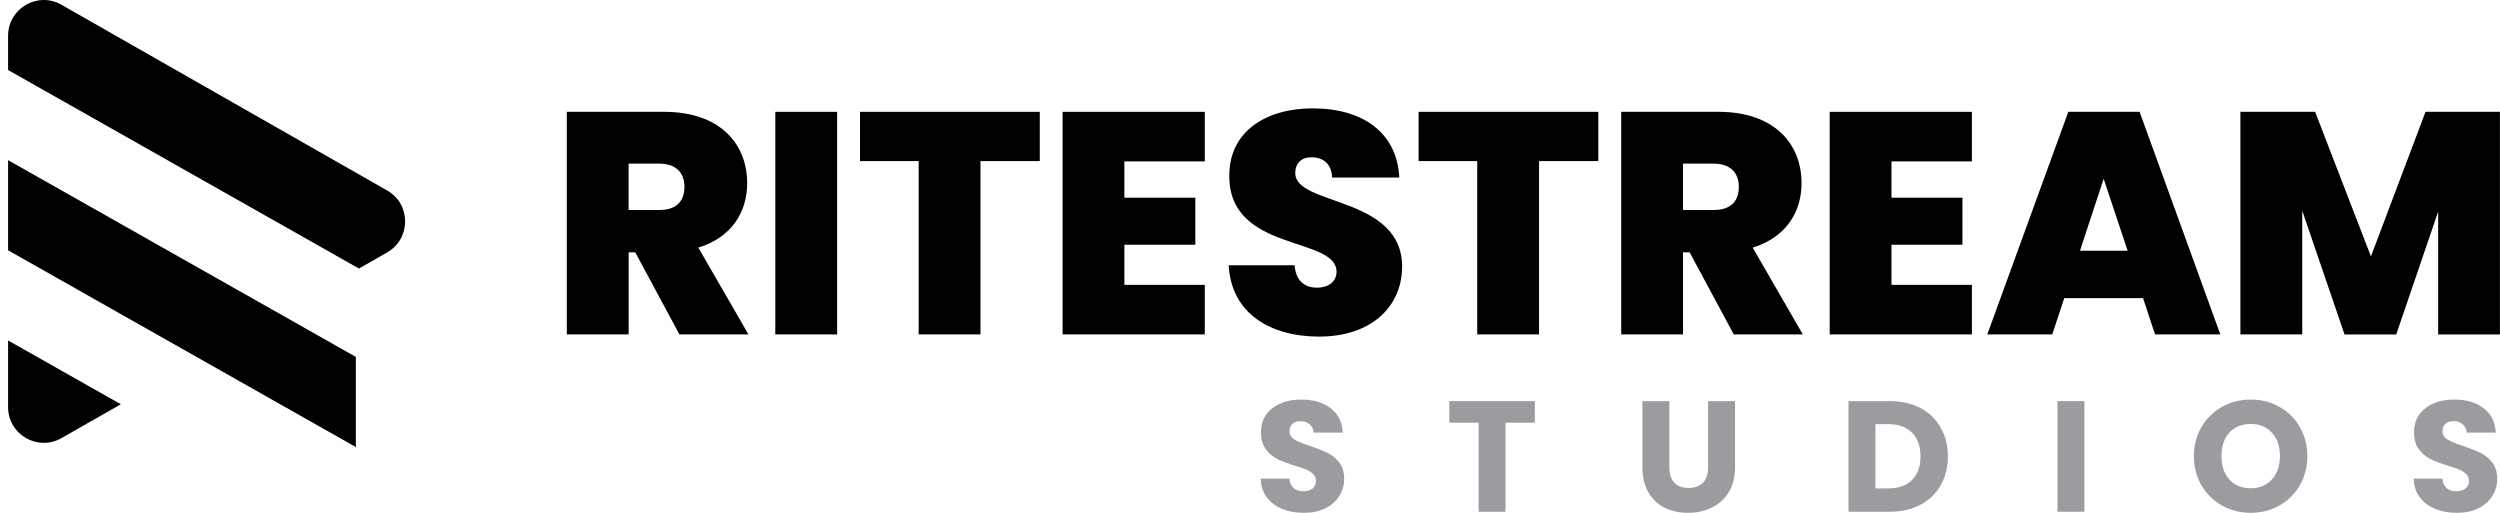 <svg width="156" height="32" viewBox="0 0 156 32" fill="none" xmlns="http://www.w3.org/2000/svg">
<path d="M24.156 15.751C25.654 14.896 25.654 12.738 24.156 11.885L3.832 0.295C2.349 -0.551 0.505 0.522 0.505 2.23V4.369L22.398 16.756L24.156 15.753V15.751Z" fill="black"/>
<path d="M0.505 25.407V21.246L7.54 25.225L3.835 27.338C2.349 28.185 0.505 27.114 0.505 25.407Z" fill="black"/>
<path d="M0.505 9.994V15.619L22.205 27.896V22.271L0.505 9.994Z" fill="black"/>
<path d="M42.709 11.648C42.709 12.592 42.177 13.105 41.134 13.105H39.225V10.21H41.134C42.177 10.21 42.709 10.78 42.709 11.648ZM35.37 6.978V20.867H39.228V15.745H39.64L42.395 20.867H46.703L43.575 15.45C45.641 14.819 46.624 13.242 46.624 11.43C46.624 8.947 44.893 6.978 41.45 6.978H35.37Z" fill="black"/>
<path d="M48.379 20.867H52.236V6.978H48.379V20.867Z" fill="black"/>
<path d="M53.664 10.052H57.325V20.867H61.182V10.052H64.882V6.978H53.666V10.052H53.664Z" fill="black"/>
<path d="M75.179 6.978H66.306V20.867H75.179V17.775H70.161V15.272H74.589V12.336H70.161V10.071H75.179V6.978Z" fill="black"/>
<path d="M87.494 16.653C87.494 12.201 80.825 12.87 80.825 10.802C80.825 10.133 81.278 9.797 81.848 9.816C82.555 9.816 83.088 10.21 83.126 11.077H87.317C87.18 8.318 85.094 6.762 81.906 6.762C78.974 6.762 76.71 8.22 76.71 10.938C76.651 15.766 83.38 14.721 83.4 16.948C83.4 17.598 82.868 17.952 82.179 17.952C81.491 17.952 80.861 17.598 80.782 16.553H76.67C76.828 19.527 79.228 21.004 82.316 21.004C85.603 21.004 87.49 19.094 87.49 16.651L87.494 16.653Z" fill="black"/>
<path d="M88.52 10.052H92.179V20.867H96.037V10.052H99.736V6.978H88.52V10.052Z" fill="black"/>
<path d="M108.502 11.648C108.502 12.592 107.97 13.105 106.927 13.105H105.019V10.21H106.927C107.97 10.21 108.502 10.78 108.502 11.648ZM101.163 6.978V20.867H105.021V15.745H105.433L108.188 20.867H112.496L109.368 15.45C111.432 14.819 112.417 13.242 112.417 11.43C112.417 8.947 110.686 6.978 107.241 6.978H101.161H101.163Z" fill="black"/>
<path d="M123.046 6.978H114.173V20.867H123.046V17.775H118.028V15.272H122.456V12.336H118.028V10.071H123.046V6.978Z" fill="black"/>
<path d="M134.474 20.867H138.548L133.511 6.978H129.063L124.007 20.867H128.061L128.809 18.602H133.726L134.474 20.867ZM132.763 15.646H129.792L131.269 11.154L132.765 15.646H132.763Z" fill="black"/>
<path d="M139.805 20.867H143.66V13.146L146.298 20.87H149.525L152.141 13.206V20.87H155.996V6.978H151.352L147.947 16.001L144.464 6.978H139.801V20.867H139.805Z" fill="black"/>
<path d="M81.36 32C80.855 32 80.403 31.918 80.003 31.754C79.603 31.59 79.282 31.348 79.04 31.027C78.804 30.706 78.679 30.319 78.666 29.867H80.455C80.481 30.122 80.57 30.319 80.721 30.457C80.871 30.588 81.068 30.653 81.311 30.653C81.559 30.653 81.756 30.598 81.9 30.486C82.044 30.368 82.117 30.207 82.117 30.004C82.117 29.834 82.058 29.693 81.94 29.582C81.828 29.47 81.687 29.378 81.517 29.306C81.353 29.234 81.117 29.152 80.809 29.061C80.364 28.923 80 28.785 79.718 28.648C79.436 28.51 79.194 28.307 78.99 28.038C78.787 27.77 78.686 27.419 78.686 26.986C78.686 26.344 78.918 25.843 79.384 25.482C79.849 25.115 80.455 24.932 81.202 24.932C81.963 24.932 82.575 25.115 83.041 25.482C83.506 25.843 83.755 26.347 83.788 26.996H81.969C81.956 26.773 81.874 26.6 81.723 26.475C81.573 26.344 81.379 26.279 81.143 26.279C80.94 26.279 80.776 26.334 80.652 26.446C80.527 26.55 80.465 26.704 80.465 26.908C80.465 27.131 80.57 27.304 80.78 27.429C80.989 27.553 81.317 27.688 81.763 27.832C82.208 27.983 82.569 28.127 82.844 28.264C83.126 28.402 83.368 28.602 83.572 28.864C83.775 29.126 83.876 29.464 83.876 29.877C83.876 30.27 83.775 30.627 83.572 30.948C83.375 31.269 83.087 31.525 82.707 31.715C82.326 31.905 81.877 32 81.36 32Z" fill="#9E9BA0"/>
<path d="M95.774 25.03V26.377H93.945V31.931H92.264V26.377H90.436V25.03H95.774Z" fill="#9E9BA0"/>
<path d="M104.168 25.03V29.159C104.168 29.572 104.269 29.89 104.472 30.113C104.675 30.335 104.974 30.447 105.367 30.447C105.76 30.447 106.062 30.335 106.271 30.113C106.481 29.89 106.586 29.572 106.586 29.159V25.03H108.267V29.149C108.267 29.765 108.136 30.286 107.874 30.712C107.612 31.138 107.258 31.459 106.812 31.676C106.373 31.892 105.881 32 105.337 32C104.793 32 104.305 31.895 103.873 31.685C103.447 31.469 103.109 31.148 102.86 30.722C102.611 30.29 102.486 29.765 102.486 29.149V25.03H104.168Z" fill="#9E9BA0"/>
<path d="M117.931 25.03C118.659 25.03 119.295 25.174 119.839 25.463C120.382 25.751 120.802 26.157 121.097 26.682C121.398 27.199 121.549 27.799 121.549 28.481C121.549 29.156 121.398 29.755 121.097 30.28C120.802 30.804 120.379 31.21 119.829 31.499C119.285 31.787 118.652 31.931 117.931 31.931H115.346V25.03H117.931ZM117.823 30.476C118.459 30.476 118.954 30.303 119.308 29.955C119.662 29.608 119.839 29.116 119.839 28.481C119.839 27.845 119.662 27.35 119.308 26.996C118.954 26.642 118.459 26.465 117.823 26.465H117.027V30.476H117.823Z" fill="#9E9BA0"/>
<path d="M130.068 25.03V31.931H128.387V25.03H130.068Z" fill="#9E9BA0"/>
<path d="M140.449 32C139.8 32 139.203 31.849 138.659 31.548C138.122 31.246 137.693 30.827 137.372 30.29C137.057 29.745 136.9 29.136 136.9 28.461C136.9 27.786 137.057 27.18 137.372 26.642C137.693 26.105 138.122 25.685 138.659 25.384C139.203 25.082 139.8 24.932 140.449 24.932C141.097 24.932 141.691 25.082 142.228 25.384C142.772 25.685 143.198 26.105 143.506 26.642C143.821 27.18 143.978 27.786 143.978 28.461C143.978 29.136 143.821 29.745 143.506 30.29C143.191 30.827 142.765 31.246 142.228 31.548C141.691 31.849 141.097 32 140.449 32ZM140.449 30.466C140.999 30.466 141.438 30.283 141.766 29.916C142.1 29.549 142.267 29.064 142.267 28.461C142.267 27.851 142.1 27.366 141.766 27.006C141.438 26.639 140.999 26.456 140.449 26.456C139.891 26.456 139.446 26.636 139.112 26.996C138.784 27.357 138.62 27.845 138.62 28.461C138.62 29.07 138.784 29.559 139.112 29.926C139.446 30.286 139.891 30.466 140.449 30.466Z" fill="#9E9BA0"/>
<path d="M153.308 32C152.804 32 152.352 31.918 151.952 31.754C151.552 31.59 151.231 31.348 150.988 31.027C150.752 30.706 150.628 30.319 150.615 29.867H152.404C152.43 30.122 152.519 30.319 152.669 30.457C152.82 30.588 153.017 30.653 153.259 30.653C153.508 30.653 153.705 30.598 153.849 30.486C153.993 30.368 154.065 30.207 154.065 30.004C154.065 29.834 154.006 29.693 153.889 29.582C153.777 29.47 153.636 29.378 153.466 29.306C153.302 29.234 153.066 29.152 152.758 29.061C152.312 28.923 151.949 28.785 151.667 28.648C151.385 28.51 151.142 28.307 150.939 28.038C150.736 27.77 150.635 27.419 150.635 26.986C150.635 26.344 150.867 25.843 151.333 25.482C151.798 25.115 152.404 24.932 153.151 24.932C153.911 24.932 154.524 25.115 154.99 25.482C155.455 25.843 155.704 26.347 155.737 26.996H153.918C153.905 26.773 153.823 26.6 153.672 26.475C153.521 26.344 153.328 26.279 153.092 26.279C152.889 26.279 152.725 26.334 152.601 26.446C152.476 26.55 152.414 26.704 152.414 26.908C152.414 27.131 152.519 27.304 152.728 27.429C152.938 27.553 153.266 27.688 153.712 27.832C154.157 27.983 154.518 28.127 154.793 28.264C155.075 28.402 155.317 28.602 155.52 28.864C155.724 29.126 155.825 29.464 155.825 29.877C155.825 30.27 155.724 30.627 155.52 30.948C155.324 31.269 155.035 31.525 154.655 31.715C154.275 31.905 153.826 32 153.308 32Z" fill="#9E9BA0"/>
</svg>
